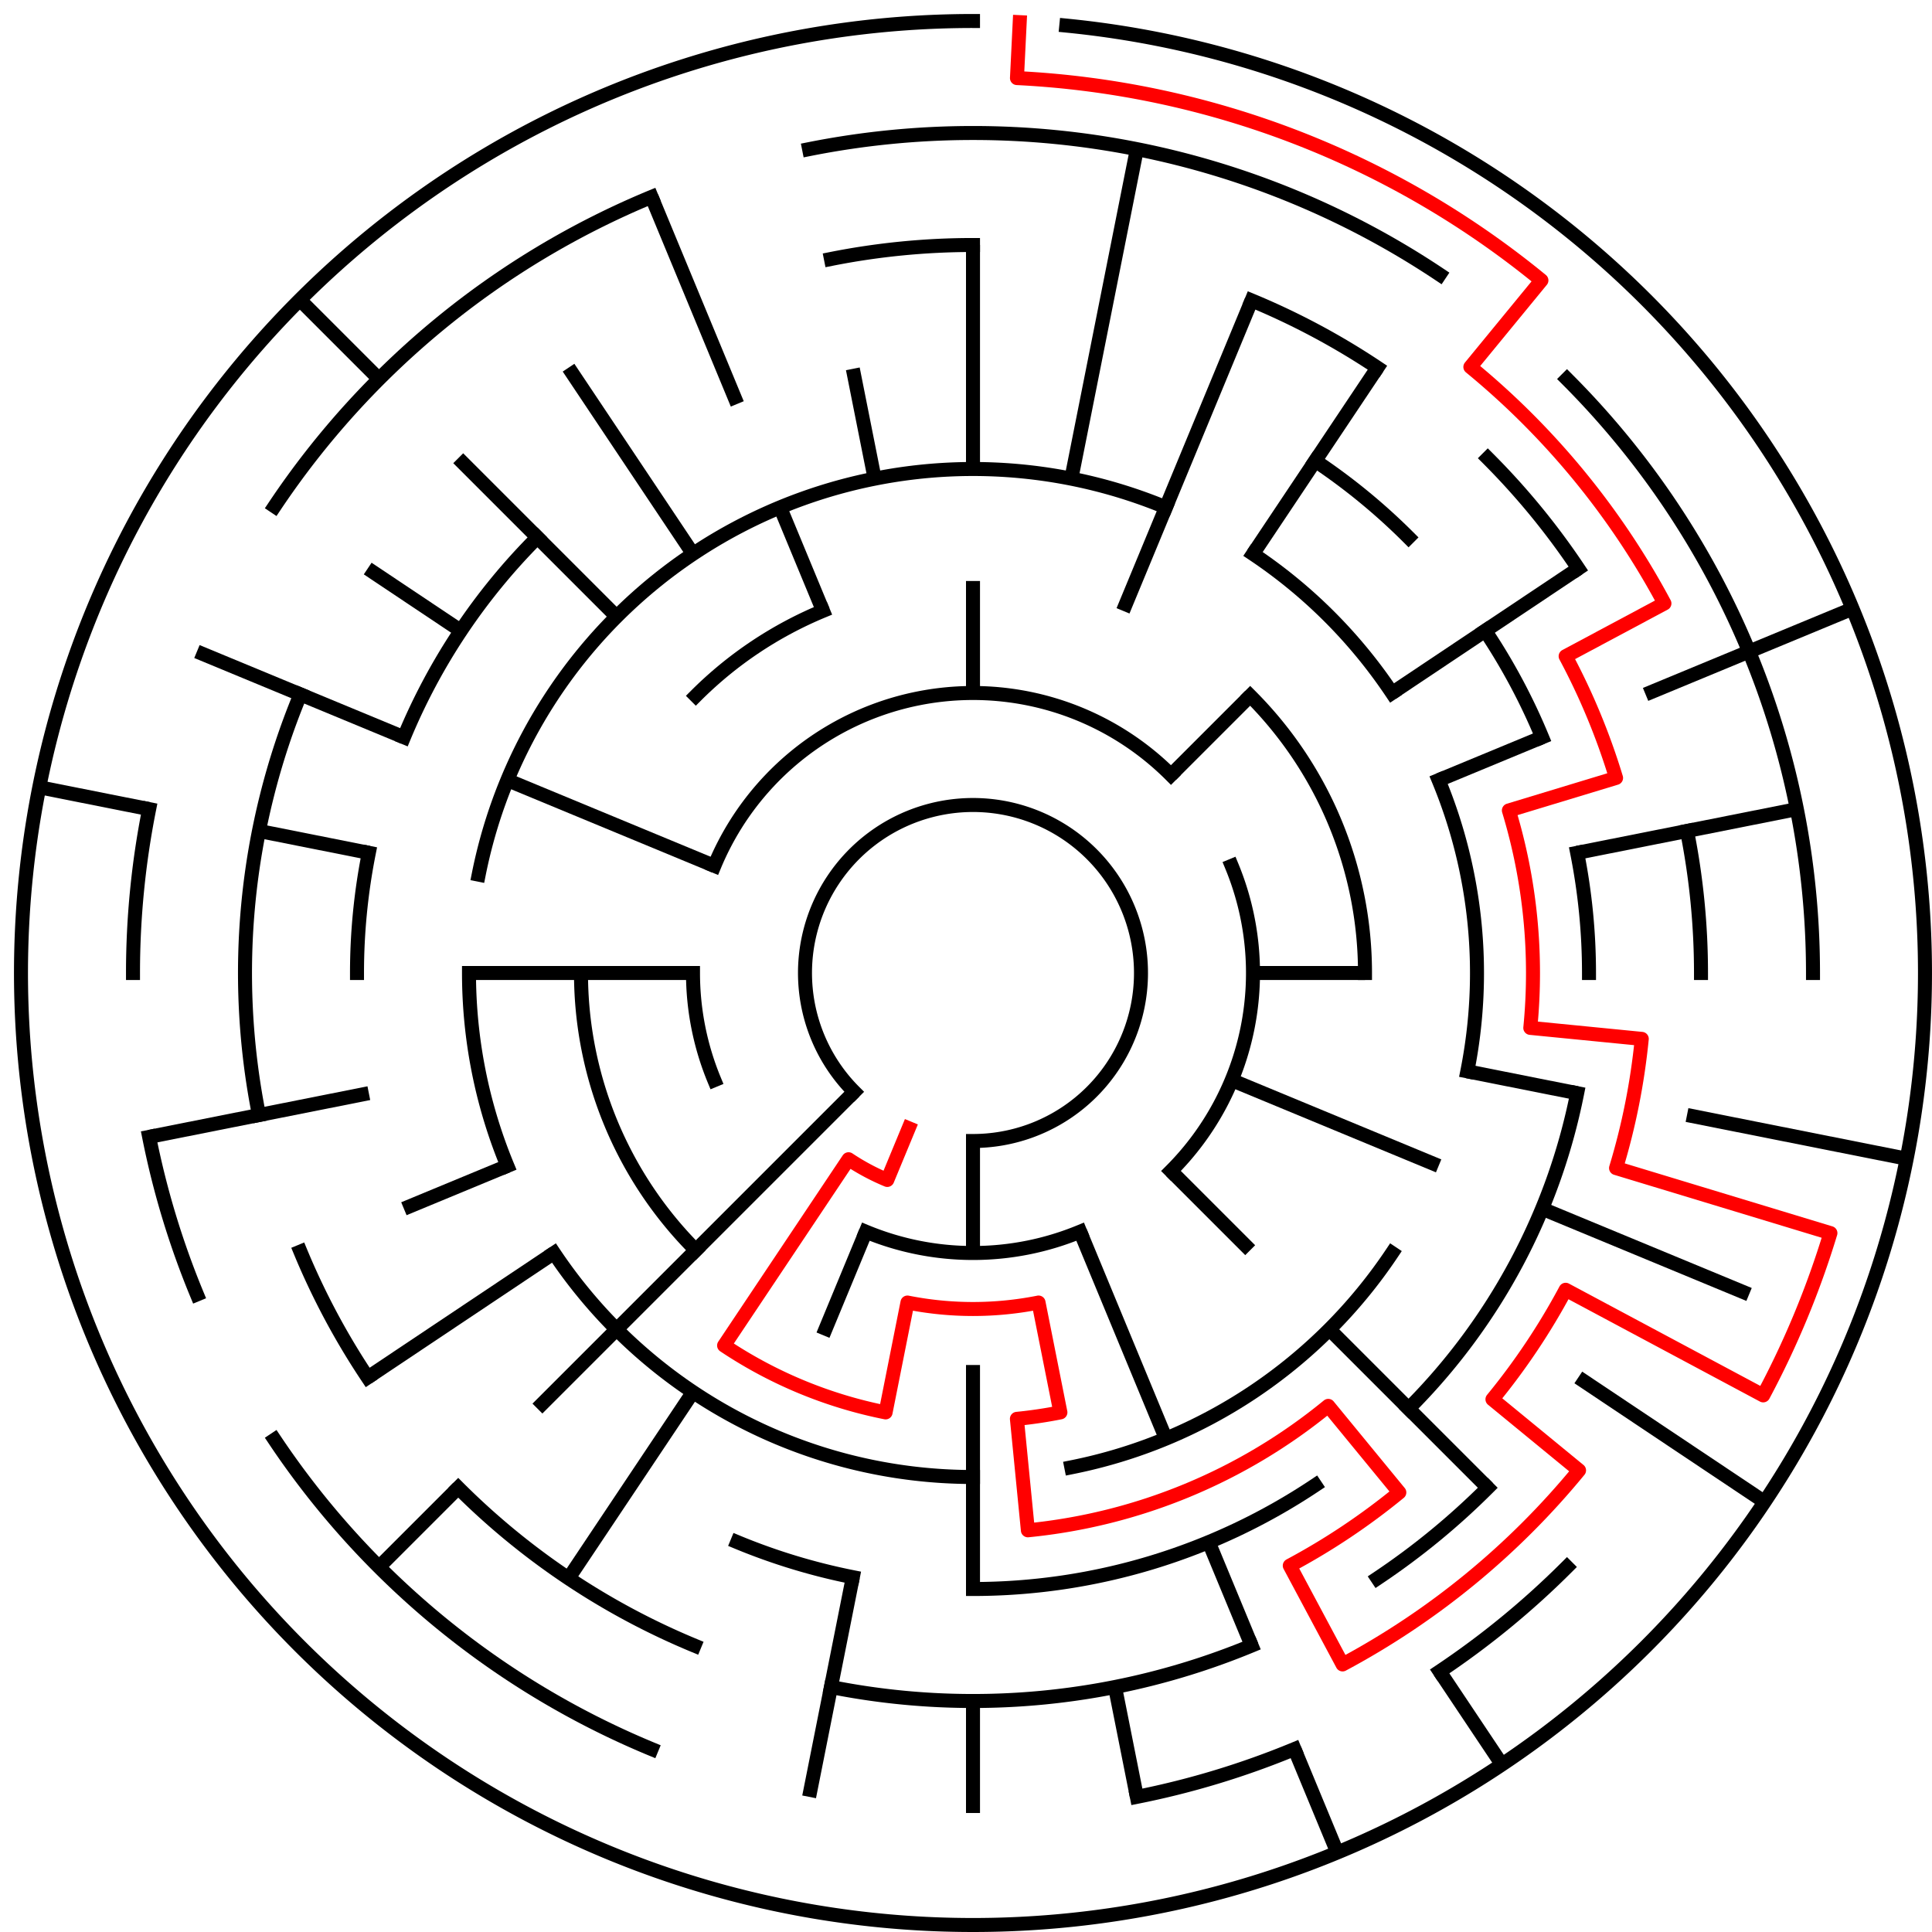 ﻿<?xml version="1.0" encoding="utf-8" standalone="no"?>
<!DOCTYPE svg PUBLIC "-//W3C//DTD SVG 1.1//EN" "http://www.w3.org/Graphics/SVG/1.1/DTD/svg11.dtd">
<svg width="276" height="276" version="1.1" xmlns="http://www.w3.org/2000/svg">
  <title>17 cells diameter theta maze</title>
  <g fill="none" stroke="#000000" stroke-width="2" stroke-linecap="square">
    <path d="M 122.029,155.971 A 24,24 0 1,1 139,163" />
    <path d="M 102.045,123.693 A 40,40 0 0,1 167.284,110.716" />
    <path d="M 175.955,123.693 A 40,40 0 0,1 167.284,167.284" />
    <path d="M 154.307,175.955 A 40,40 0 0,1 123.693,175.955" />
    <path d="M 102.045,154.307 A 40,40 0 0,1 99,139" />
    <path d="M 178.598,99.402 A 56,56 0 0,1 195,139" />
    <path d="M 99.402,178.598 A 56,56 0 0,1 83,139" />
    <path d="M 99.402,99.402 A 56,56 0 0,1 117.57,87.263" />
    <path d="M 68.383,124.953 A 72,72 0 0,1 166.553,72.481" />
    <path d="M 179.001,79.134 A 72,72 0 0,1 198.866,98.999" />
    <path d="M 205.519,111.447 A 72,72 0 0,1 209.617,153.047" />
    <path d="M 198.866,179.001 A 72,72 0 0,1 153.047,209.617" />
    <path d="M 139,211 A 72,72 0 0,1 79.134,179.001" />
    <path d="M 72.481,166.553 A 72,72 0 0,1 67,139" />
    <path d="M 187.89,65.831 A 88,88 0 0,1 201.225,76.775" />
    <path d="M 212.169,90.11 A 88,88 0 0,1 220.301,105.324" />
    <path d="M 225.309,121.832 A 88,88 0 0,1 227,139" />
    <path d="M 225.309,156.168 A 88,88 0 0,1 201.225,201.225" />
    <path d="M 187.89,212.169 A 88,88 0 0,1 139,227" />
    <path d="M 121.832,225.309 A 88,88 0 0,1 105.324,220.301" />
    <path d="M 51,139 A 88,88 0 0,1 52.691,121.832" />
    <path d="M 57.699,105.324 A 88,88 0 0,1 76.775,76.775" />
    <path d="M 118.711,36.998 A 104,104 0 0,1 139,35" />
    <path d="M 178.799,42.917 A 104,104 0 0,1 196.779,52.527" />
    <path d="M 212.539,65.461 A 104,104 0 0,1 225.473,81.221" />
    <path d="M 241.002,118.711 A 104,104 0 0,1 243,139" />
    <path d="M 212.539,212.539 A 104,104 0 0,1 196.779,225.473" />
    <path d="M 178.799,235.083 A 104,104 0 0,1 118.711,241.002" />
    <path d="M 99.201,235.083 A 104,104 0 0,1 65.461,212.539" />
    <path d="M 52.527,196.779 A 104,104 0 0,1 42.917,178.799" />
    <path d="M 36.998,159.289 A 104,104 0 0,1 42.917,99.201" />
    <path d="M 115.589,21.306 A 120,120 0 0,1 205.668,39.224" />
    <path d="M 223.853,54.147 A 120,120 0 0,1 259,139" />
    <path d="M 223.853,223.853 A 120,120 0 0,1 205.668,238.776" />
    <path d="M 184.922,249.866 A 120,120 0 0,1 162.411,256.694" />
    <path d="M 93.078,249.866 A 120,120 0 0,1 39.224,205.668" />
    <path d="M 28.134,184.922 A 120,120 0 0,1 21.306,162.411" />
    <path d="M 19,139 A 120,120 0 0,1 21.306,115.589" />
    <path d="M 39.224,72.332 A 120,120 0 0,1 93.078,28.134" />
    <path d="M 152.33,3.655 A 136,136 0 1,1 139,3" />
  </g>
  <g fill="none" stroke="#000000" stroke-width="2" stroke-linecap="butt">
    <line x1="139" y1="35" x2="139" y2="67" />
    <line x1="139" y1="83" x2="139" y2="99" />
    <line x1="162.411" y1="21.306" x2="153.047" y2="68.383" />
    <line x1="178.799" y1="42.917" x2="160.43" y2="87.263" />
    <line x1="196.779" y1="52.527" x2="179.001" y2="79.134" />
    <line x1="178.598" y1="99.402" x2="167.284" y2="110.716" />
    <line x1="225.473" y1="81.221" x2="198.866" y2="98.999" />
    <line x1="264.648" y1="86.955" x2="235.083" y2="99.201" />
    <line x1="220.301" y1="105.324" x2="205.519" y2="111.447" />
    <line x1="256.694" y1="115.589" x2="225.309" y2="121.832" />
    <line x1="195" y1="139" x2="179" y2="139" />
    <line x1="272.387" y1="165.532" x2="241.002" y2="159.289" />
    <line x1="225.309" y1="156.168" x2="209.617" y2="153.047" />
    <line x1="249.866" y1="184.922" x2="220.301" y2="172.676" />
    <line x1="205.519" y1="166.553" x2="175.955" y2="154.307" />
    <line x1="252.08" y1="214.558" x2="225.473" y2="196.779" />
    <line x1="212.539" y1="212.539" x2="189.912" y2="189.912" />
    <line x1="178.598" y1="178.598" x2="167.284" y2="167.284" />
    <line x1="214.558" y1="252.08" x2="205.668" y2="238.776" />
    <line x1="191.045" y1="264.648" x2="184.922" y2="249.866" />
    <line x1="178.799" y1="235.083" x2="172.676" y2="220.301" />
    <line x1="166.553" y1="205.519" x2="154.307" y2="175.955" />
    <line x1="162.411" y1="256.694" x2="159.289" y2="241.002" />
    <line x1="139" y1="259" x2="139" y2="243" />
    <line x1="139" y1="227" x2="139" y2="195" />
    <line x1="139" y1="179" x2="139" y2="163" />
    <line x1="115.589" y1="256.694" x2="121.832" y2="225.309" />
    <line x1="117.57" y1="190.737" x2="123.693" y2="175.955" />
    <line x1="81.221" y1="225.473" x2="98.999" y2="198.866" />
    <line x1="54.147" y1="223.853" x2="65.461" y2="212.539" />
    <line x1="76.775" y1="201.225" x2="122.029" y2="155.971" />
    <line x1="52.527" y1="196.779" x2="79.134" y2="179.001" />
    <line x1="57.699" y1="172.676" x2="72.481" y2="166.553" />
    <line x1="21.306" y1="162.411" x2="52.691" y2="156.168" />
    <line x1="67" y1="139" x2="99" y2="139" />
    <line x1="5.613" y1="112.468" x2="21.306" y2="115.589" />
    <line x1="36.998" y1="118.711" x2="52.691" y2="121.832" />
    <line x1="28.134" y1="93.078" x2="57.699" y2="105.324" />
    <line x1="72.481" y1="111.447" x2="102.045" y2="123.693" />
    <line x1="52.527" y1="81.221" x2="65.831" y2="90.11" />
    <line x1="42.833" y1="42.833" x2="54.147" y2="54.147" />
    <line x1="65.461" y1="65.461" x2="88.088" y2="88.088" />
    <line x1="81.221" y1="52.527" x2="98.999" y2="79.134" />
    <line x1="93.078" y1="28.134" x2="105.324" y2="57.699" />
    <line x1="111.447" y1="72.481" x2="117.57" y2="87.263" />
    <line x1="121.832" y1="52.691" x2="124.953" y2="68.383" />
  </g>
  <path fill="none" stroke="#ff0000" stroke-width="2" stroke-linecap="square" stroke-linejoin="round" d="M 145.673,3.164 L 145.281,11.154 A 128,128 0 0,1 220.202,40.055 L 210.052,52.423 A 112,112 0 0,1 237.775,86.204 L 223.664,93.746 A 96,96 0 0,1 230.866,111.133 L 215.555,115.777 A 80,80 0 0,1 218.615,146.841 L 234.538,148.41 A 96,96 0 0,1 230.866,166.867 L 261.488,176.156 A 128,128 0 0,1 251.886,199.339 L 223.664,184.254 A 96,96 0 0,1 213.209,199.902 L 225.577,210.052 A 112,112 0 0,1 191.796,237.775 L 184.254,223.664 A 96,96 0 0,0 199.902,213.209 L 189.751,200.841 A 80,80 0 0,1 146.841,218.615 L 145.273,202.692 A 64,64 0 0,0 151.486,201.77 L 148.364,186.078 A 48,48 0 0,1 129.636,186.078 L 126.514,201.77 A 64,64 0 0,1 103.444,192.214 L 121.222,165.607 A 32,32 0 0,0 126.754,168.564 L 129.816,161.173" />
  <type>Circular</type>
</svg>